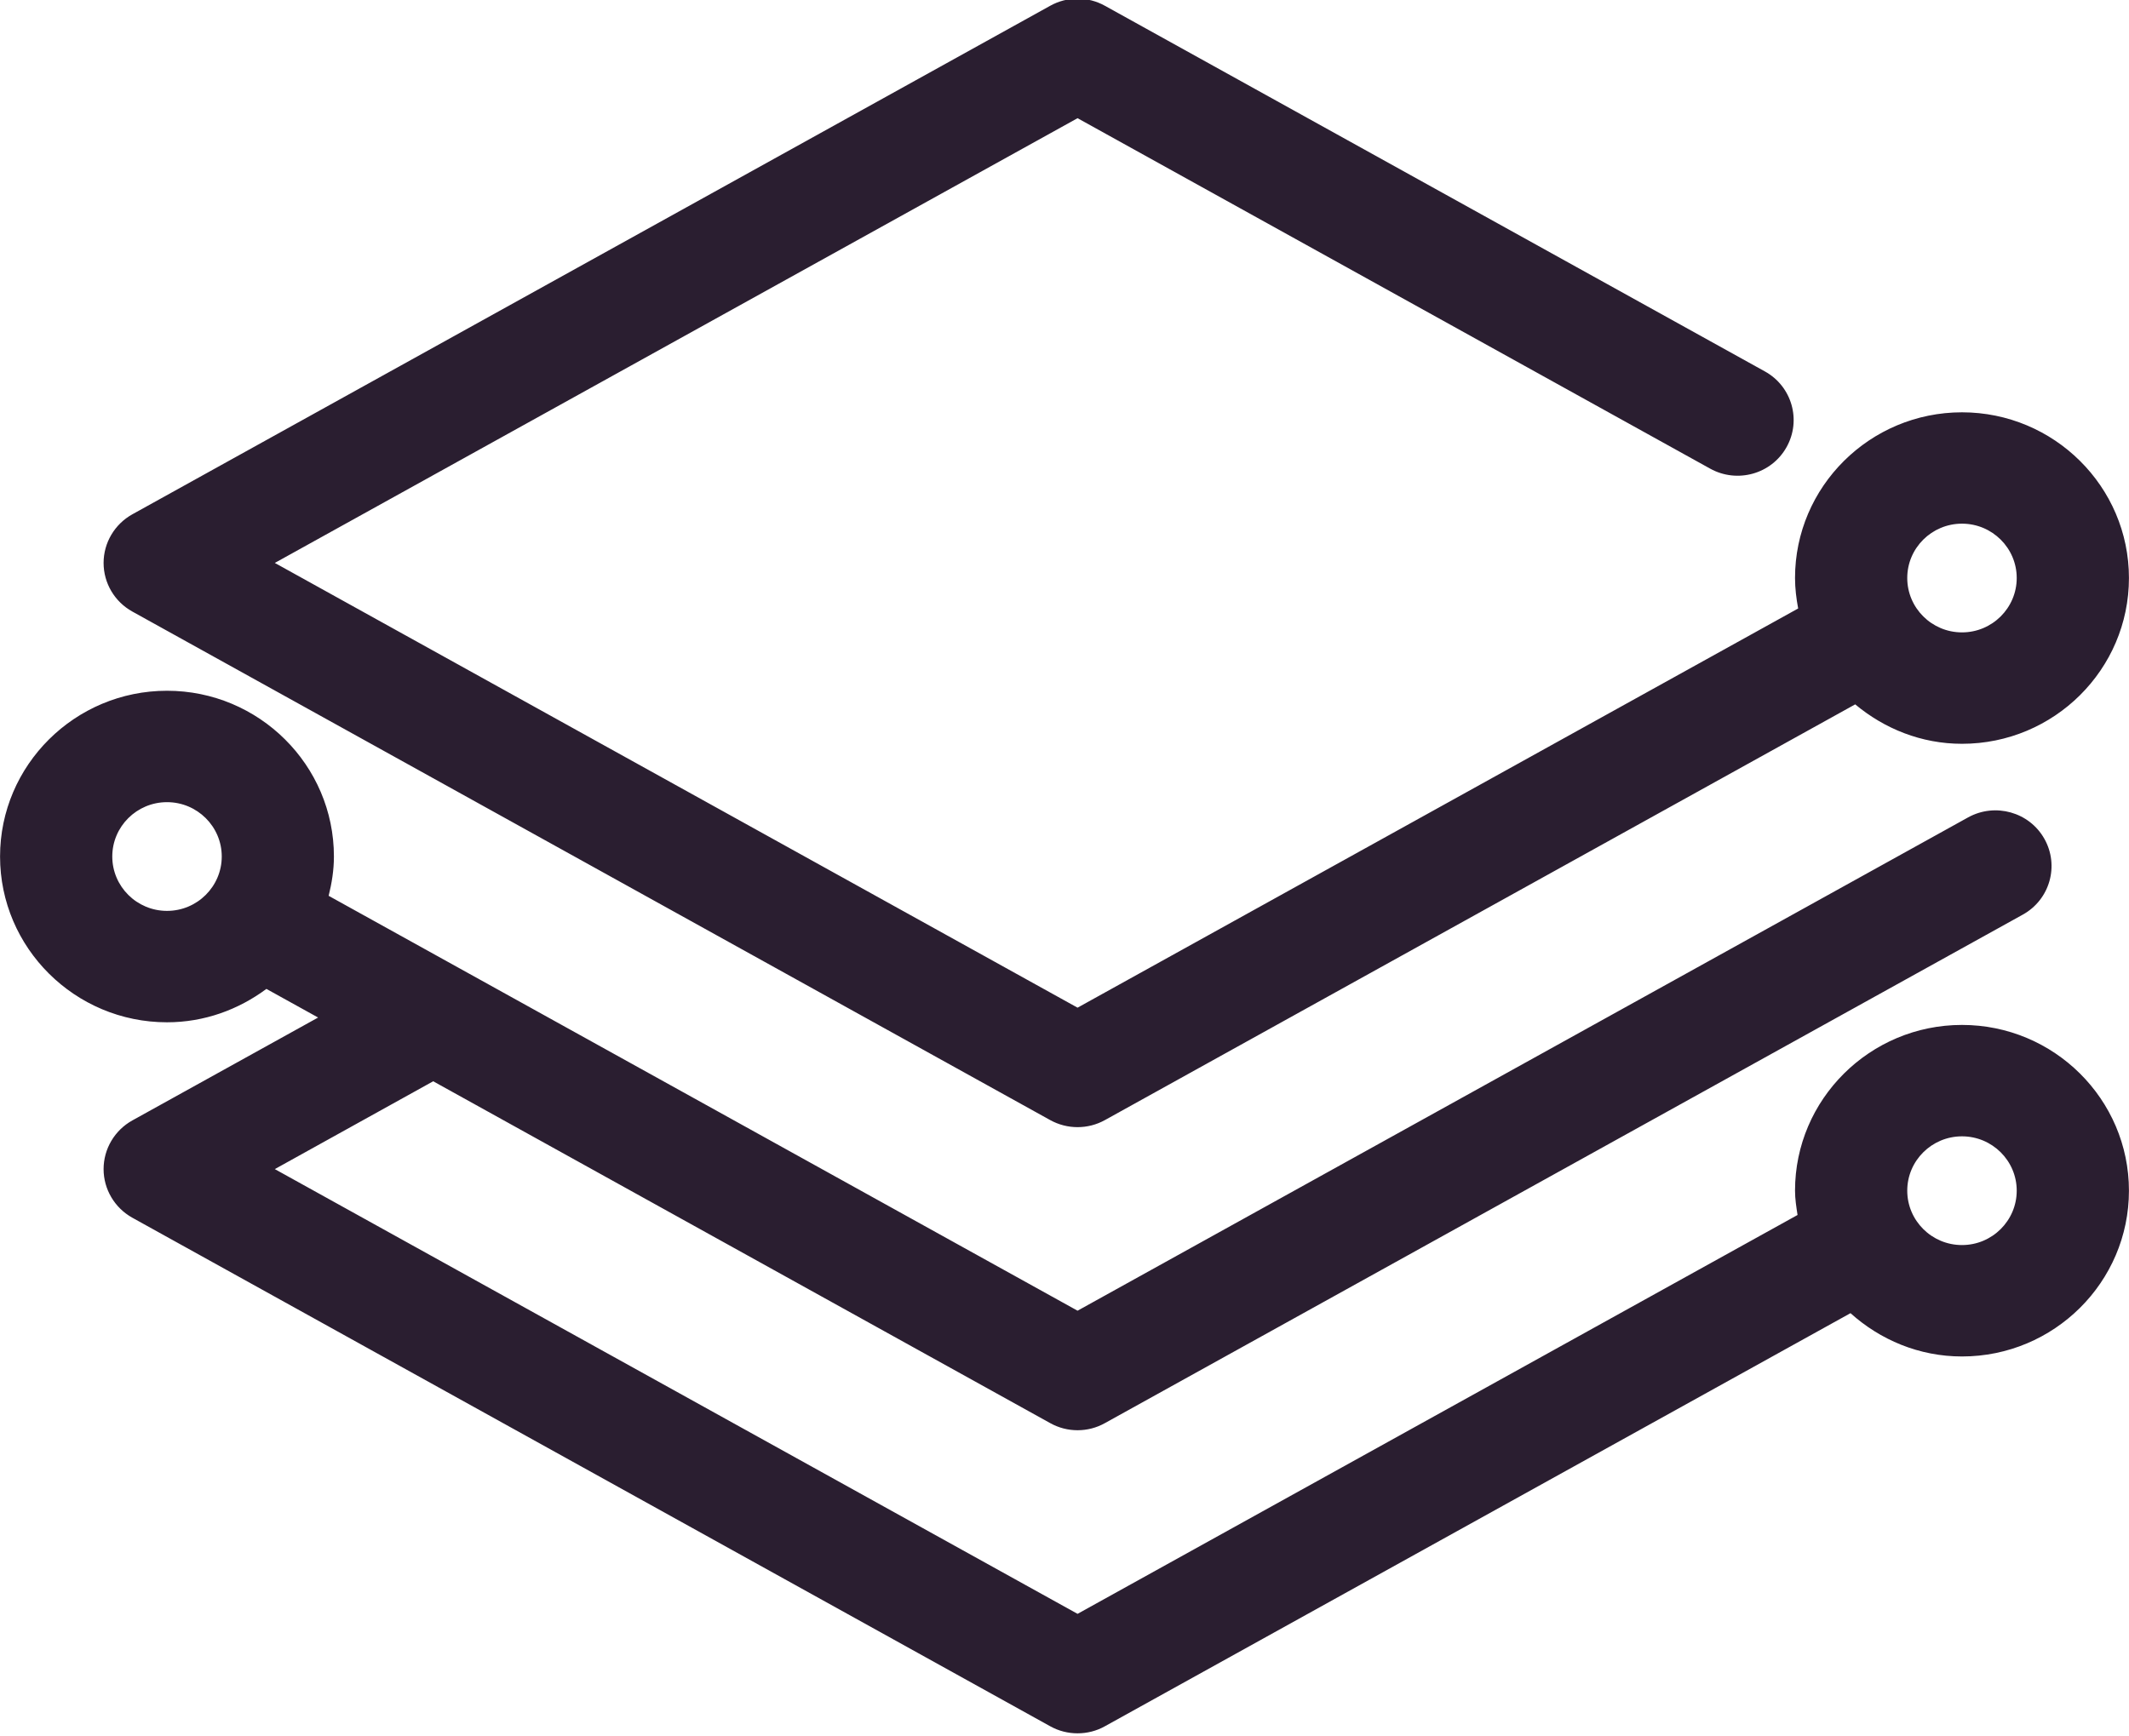 <svg xmlns="http://www.w3.org/2000/svg" xmlns:xlink="http://www.w3.org/1999/xlink" preserveAspectRatio="xMidYMid" width="38" height="31" viewBox="0 0 38 31">
  <defs>
    <style>

      .cls-2 {
        fill: #2a1e30;
      }
    </style>
  </defs>
  <path d="M35.019,13.279 C34.291,13.279 33.632,13.008 33.113,12.575 C33.113,12.575 19.721,19.997 19.721,19.997 C19.570,20.081 19.401,20.123 19.233,20.123 C19.065,20.123 18.897,20.081 18.745,19.997 C18.745,19.997 2.362,10.918 2.362,10.918 C2.046,10.743 1.849,10.411 1.849,10.050 C1.849,9.690 2.046,9.358 2.362,9.182 C2.362,9.182 18.745,0.103 18.745,0.103 C19.048,-0.066 19.418,-0.066 19.721,0.103 C19.721,0.103 31.501,6.631 31.501,6.631 C31.984,6.898 32.157,7.504 31.887,7.984 C31.618,8.464 31.008,8.634 30.525,8.367 C30.525,8.367 19.233,2.110 19.233,2.110 C19.233,2.110 4.905,10.050 4.905,10.050 C4.905,10.050 19.233,17.990 19.233,17.990 C19.233,17.990 32.095,10.863 32.095,10.863 C32.062,10.686 32.039,10.505 32.039,10.319 C32.039,8.688 33.376,7.361 35.019,7.361 C36.662,7.361 37.999,8.688 37.999,10.319 C37.999,11.952 36.662,13.279 35.019,13.279 ZM35.019,9.349 C34.480,9.349 34.042,9.784 34.042,10.319 C34.042,10.854 34.480,11.290 35.019,11.290 C35.558,11.290 35.996,10.854 35.996,10.319 C35.996,9.784 35.558,9.349 35.019,9.349 ZM5.960,15.291 C5.960,15.534 5.922,15.767 5.866,15.993 C5.866,15.993 19.233,23.400 19.233,23.400 C19.233,23.400 35.128,14.593 35.128,14.593 C35.612,14.326 36.222,14.498 36.490,14.976 C36.760,15.456 36.587,16.062 36.104,16.329 C36.104,16.329 19.721,25.407 19.721,25.407 C19.570,25.492 19.401,25.534 19.233,25.534 C19.065,25.534 18.897,25.492 18.745,25.407 C18.745,25.407 7.732,19.304 7.732,19.304 C7.732,19.304 4.905,20.872 4.905,20.872 C4.905,20.872 19.233,28.812 19.233,28.812 C19.233,28.812 32.084,21.691 32.084,21.691 C32.062,21.548 32.039,21.406 32.039,21.257 C32.039,19.626 33.376,18.298 35.019,18.298 C36.662,18.298 37.999,19.626 37.999,21.257 C37.999,22.889 36.662,24.217 35.019,24.217 C34.251,24.217 33.558,23.919 33.029,23.444 C33.029,23.444 19.721,30.819 19.721,30.819 C19.570,30.904 19.401,30.945 19.233,30.945 C19.065,30.945 18.897,30.904 18.745,30.819 C18.745,30.819 2.362,21.740 2.362,21.740 C2.046,21.564 1.849,21.232 1.849,20.872 C1.849,20.511 2.046,20.179 2.362,20.003 C2.362,20.003 5.678,18.166 5.678,18.166 C5.678,18.166 4.755,17.655 4.755,17.655 C4.258,18.024 3.648,18.251 2.981,18.251 C1.338,18.251 0.001,16.923 0.001,15.291 C0.001,13.660 1.338,12.332 2.981,12.332 C4.624,12.332 5.960,13.660 5.960,15.291 ZM35.019,22.228 C35.558,22.228 35.996,21.792 35.996,21.257 C35.996,20.722 35.558,20.287 35.019,20.287 C34.480,20.287 34.042,20.722 34.042,21.257 C34.042,21.792 34.480,22.228 35.019,22.228 ZM2.004,15.291 C2.004,15.826 2.442,16.262 2.981,16.262 C3.520,16.262 3.958,15.826 3.958,15.291 C3.958,14.756 3.520,14.321 2.981,14.321 C2.442,14.321 2.004,14.756 2.004,15.291 Z" id="path-1" class="cls-2" fill-rule="evenodd"/>
</svg>
